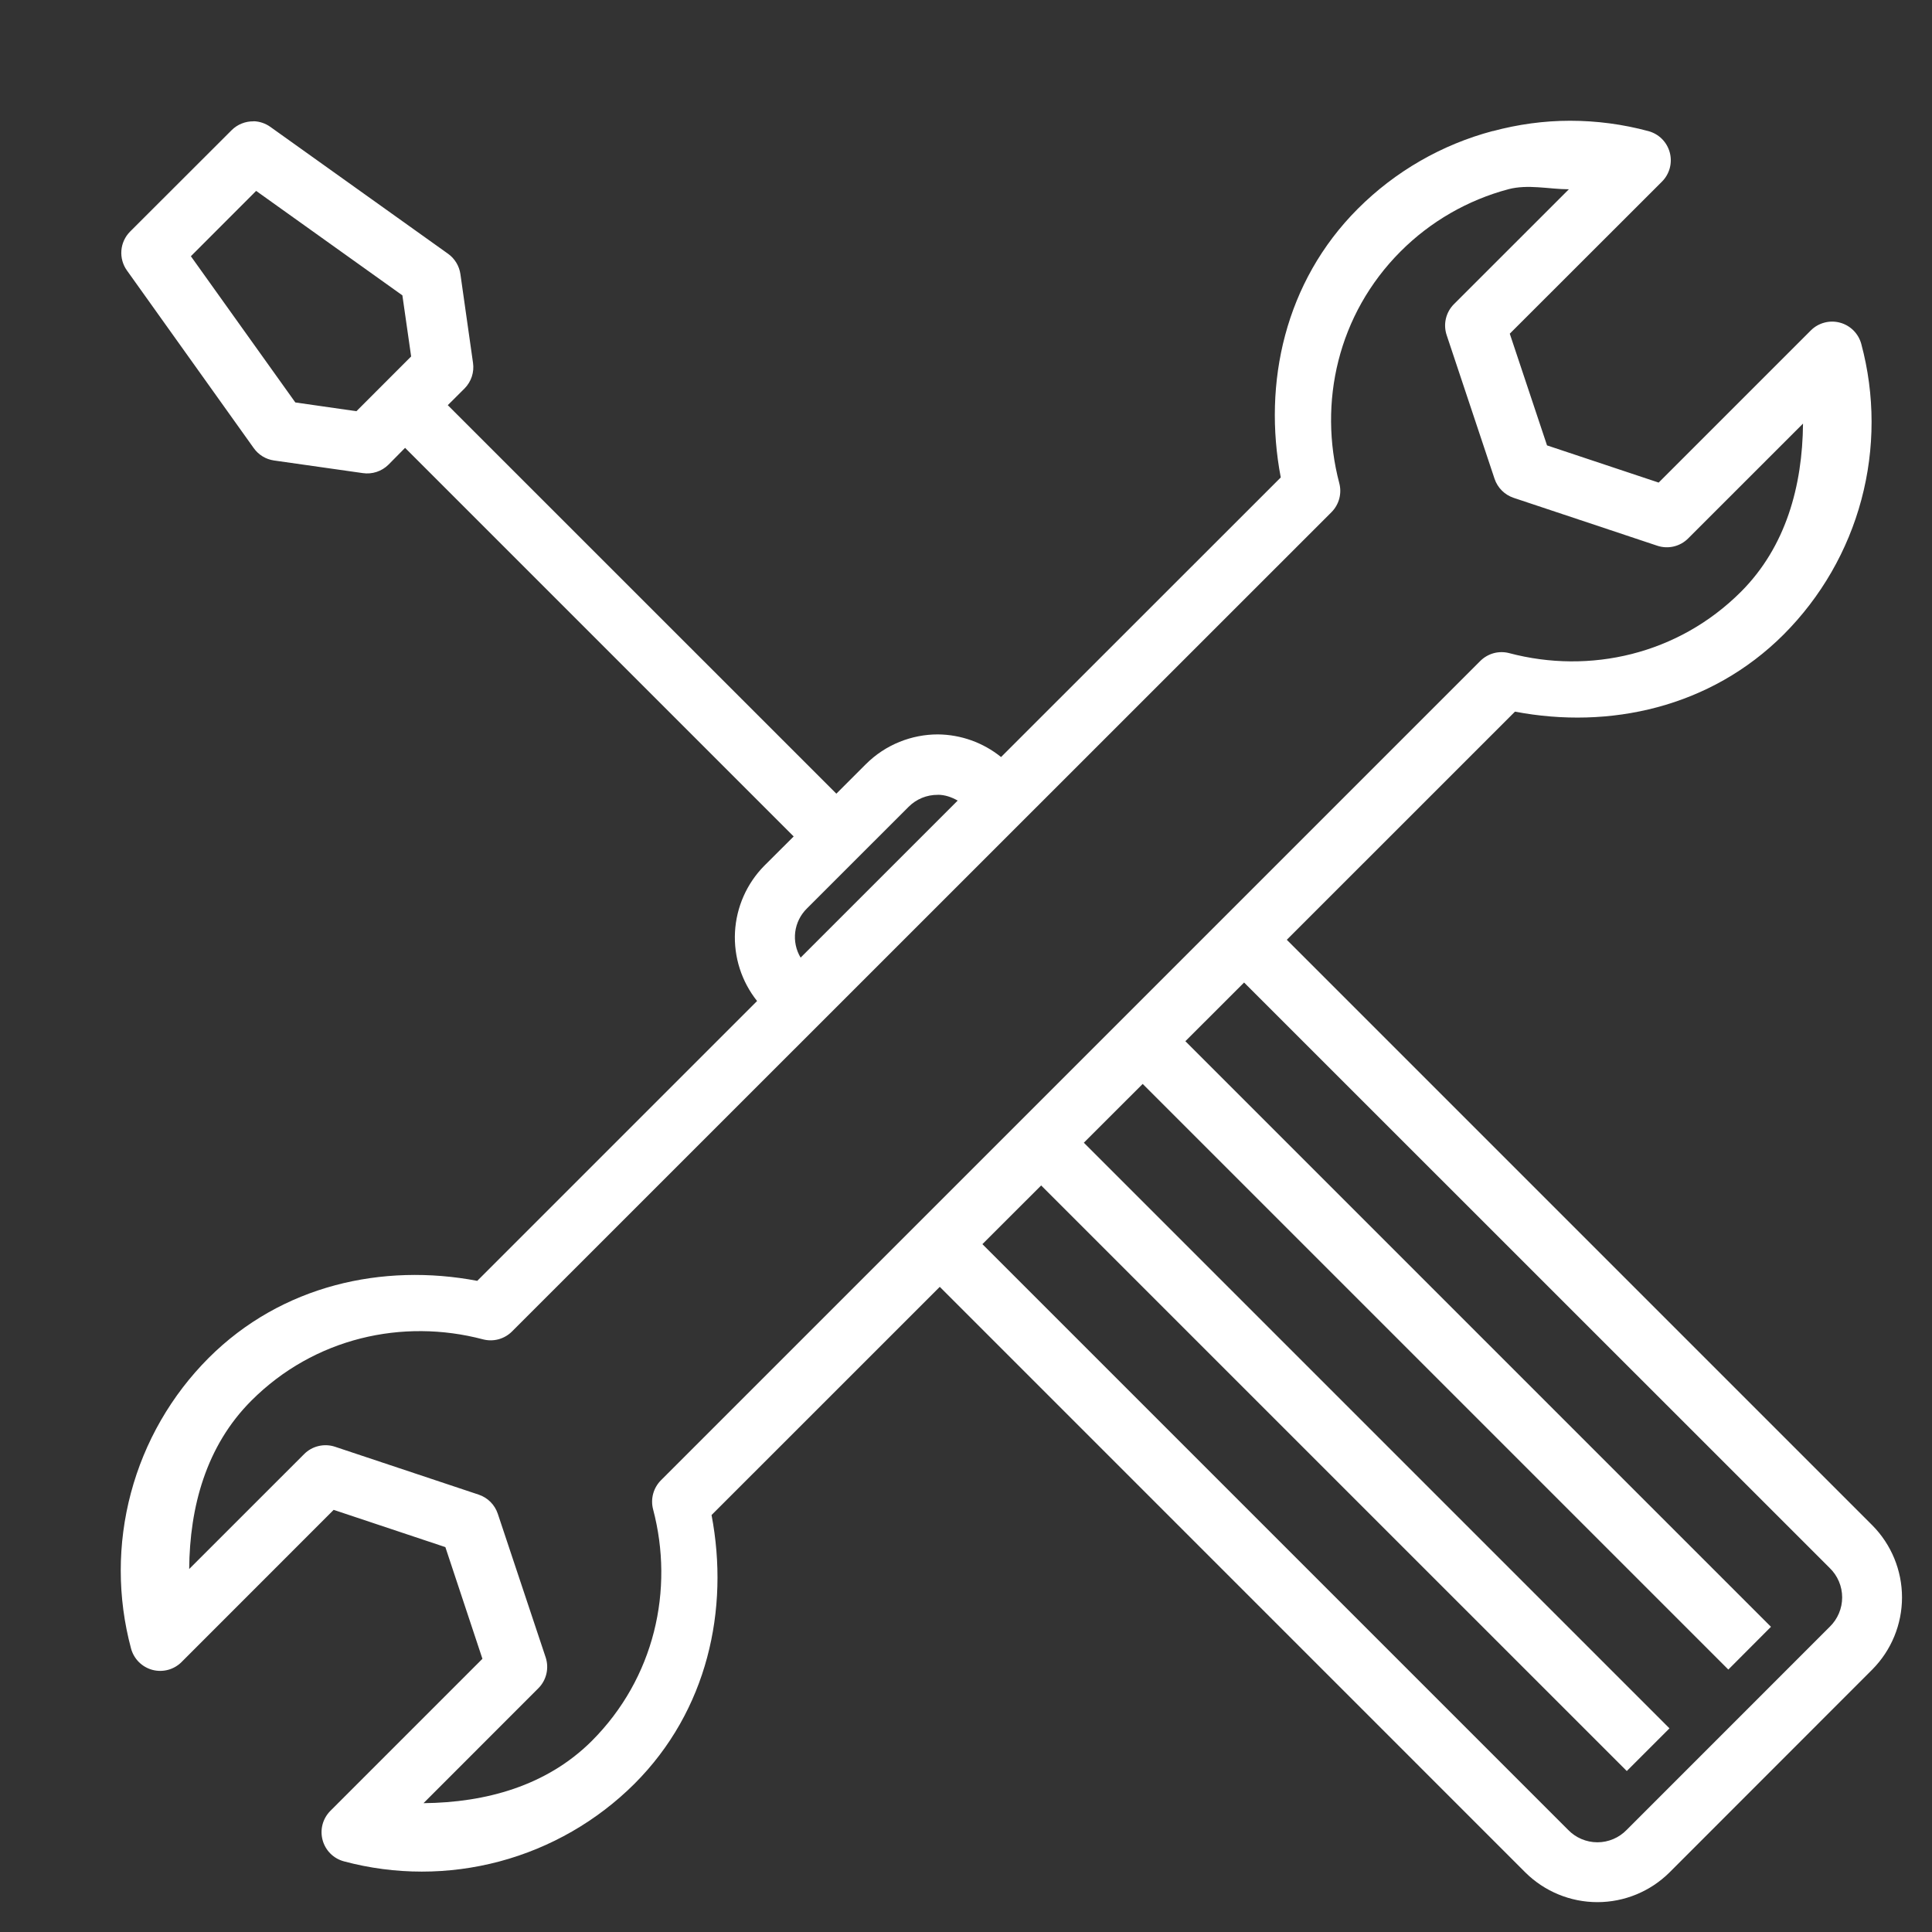 <svg width="88" height="88" viewBox="0 0 88 88" fill="none" xmlns="http://www.w3.org/2000/svg">
<rect x="0" y="0" width="88" height="88" fill="#333333" stroke="none"/>
<path d="M71.513 5.5C70.322 5.5 69.137 5.665 67.993 5.973V5.968C65.669 6.585 63.55 7.806 61.849 9.507C58.522 12.834 57.518 17.449 58.337 21.747L45.597 34.482C44.781 33.823 43.766 33.46 42.718 33.451C41.535 33.451 40.339 33.907 39.437 34.809L38.095 36.151L20.396 18.455L21.16 17.694C21.31 17.542 21.423 17.358 21.49 17.156C21.557 16.953 21.576 16.738 21.545 16.527L20.971 12.485C20.944 12.3 20.881 12.123 20.784 11.964C20.687 11.804 20.559 11.666 20.407 11.558L12.319 5.783C12.095 5.621 11.826 5.529 11.549 5.522V5.527C11.364 5.524 11.181 5.558 11.009 5.627C10.837 5.696 10.682 5.798 10.551 5.929L5.925 10.549C5.696 10.78 5.555 11.084 5.529 11.408C5.503 11.733 5.593 12.056 5.782 12.32L11.557 20.41C11.665 20.562 11.802 20.69 11.96 20.787C12.118 20.884 12.295 20.947 12.479 20.974L16.524 21.549C16.735 21.581 16.952 21.562 17.155 21.495C17.358 21.428 17.543 21.315 17.695 21.164L18.451 20.399L36.151 38.099L34.811 39.435C34.013 40.244 33.539 41.318 33.478 42.453C33.418 43.588 33.776 44.706 34.484 45.595L21.738 58.341C17.442 57.525 12.831 58.528 9.503 61.853C7.805 63.555 6.584 65.674 5.964 67.998C5.344 70.321 5.345 72.766 5.969 75.089C6.032 75.322 6.155 75.534 6.325 75.704C6.496 75.875 6.708 75.997 6.941 76.06C7.174 76.122 7.419 76.122 7.652 76.06C7.885 75.998 8.098 75.875 8.268 75.705L15.198 68.772L20.286 70.469L21.974 75.556L15.044 82.486C14.875 82.657 14.753 82.87 14.691 83.103C14.63 83.336 14.631 83.581 14.694 83.813C14.757 84.046 14.88 84.258 15.05 84.428C15.221 84.598 15.433 84.72 15.666 84.782C17.988 85.404 20.432 85.405 22.755 84.785C25.077 84.165 27.196 82.945 28.899 81.249C32.226 77.921 33.23 73.307 32.41 69.008L42.806 58.614L69.478 85.288C70.351 86.154 71.53 86.64 72.76 86.64C73.989 86.64 75.169 86.154 76.042 85.288L85.282 76.043C86.148 75.169 86.634 73.989 86.634 72.76C86.634 71.53 86.148 70.35 85.282 69.476L58.612 42.806L69.005 32.414C73.303 33.234 77.912 32.23 81.242 28.902C81.241 28.902 81.243 28.902 81.242 28.902C82.941 27.2 84.164 25.081 84.784 22.758C85.404 20.435 85.403 17.989 84.779 15.667C84.716 15.434 84.593 15.222 84.423 15.051C84.252 14.881 84.04 14.758 83.807 14.696C83.574 14.633 83.329 14.633 83.096 14.696C82.863 14.758 82.65 14.88 82.48 15.051L75.55 21.981L70.465 20.287L68.768 15.199L75.704 8.269C75.873 8.098 75.995 7.886 76.057 7.653C76.118 7.42 76.118 7.176 76.055 6.943C75.993 6.711 75.87 6.499 75.7 6.328C75.529 6.158 75.317 6.036 75.085 5.973C73.92 5.659 72.719 5.5 71.513 5.5ZM70.069 8.53C70.531 8.558 70.996 8.621 71.46 8.621L66.222 13.857C66.042 14.038 65.916 14.266 65.858 14.515C65.8 14.764 65.813 15.023 65.894 15.265L68.075 21.808C68.143 22.01 68.257 22.194 68.408 22.345C68.56 22.496 68.744 22.609 68.947 22.677L75.487 24.857C75.729 24.938 75.989 24.95 76.238 24.891C76.487 24.832 76.714 24.705 76.894 24.524L82.125 19.294C82.1 22.124 81.35 24.904 79.295 26.958C76.43 29.818 72.404 30.718 68.746 29.75C68.513 29.688 68.268 29.689 68.035 29.752C67.803 29.816 67.591 29.939 67.421 30.11L30.106 67.424C29.936 67.595 29.813 67.807 29.75 68.039C29.687 68.272 29.687 68.517 29.748 68.75C30.714 72.407 29.817 76.433 26.954 79.299C24.895 81.35 22.12 82.104 19.29 82.132L24.521 76.898C24.702 76.718 24.828 76.49 24.887 76.242C24.946 75.993 24.934 75.733 24.854 75.49L22.673 68.948C22.605 68.746 22.491 68.562 22.341 68.411C22.19 68.26 22.006 68.147 21.804 68.079L15.261 65.898C15.019 65.817 14.759 65.806 14.51 65.865C14.261 65.923 14.034 66.05 13.854 66.231L8.617 71.467C8.639 68.635 9.39 65.857 11.45 63.797C14.313 60.934 18.341 60.038 22.002 61.006C22.234 61.066 22.478 61.065 22.71 61.002C22.941 60.938 23.152 60.816 23.322 60.646L60.645 23.331C60.815 23.161 60.938 22.949 61.001 22.716C61.063 22.483 61.064 22.238 61.002 22.006C60.037 18.345 60.931 14.319 63.796 11.451C65.155 10.09 66.85 9.113 68.708 8.618C69.15 8.503 69.607 8.5 70.069 8.53ZM11.667 8.695L18.328 13.453L18.727 16.236L17.481 17.482L16.235 18.73L13.452 18.331L8.694 11.671L11.667 8.695ZM42.718 36.201C43.039 36.201 43.339 36.306 43.622 36.465L36.467 43.618C36.256 43.267 36.17 42.855 36.222 42.448C36.275 42.042 36.463 41.666 36.755 41.379L41.381 36.754C41.556 36.577 41.764 36.438 41.993 36.343C42.223 36.249 42.469 36.201 42.718 36.204V36.201ZM56.668 44.754L83.341 71.42C83.52 71.594 83.663 71.802 83.76 72.032C83.858 72.262 83.908 72.51 83.908 72.76C83.908 73.009 83.858 73.257 83.76 73.487C83.663 73.717 83.52 73.925 83.341 74.099L74.098 83.344C73.924 83.524 73.717 83.668 73.487 83.765C73.257 83.863 73.01 83.914 72.76 83.914C72.51 83.914 72.263 83.863 72.033 83.765C71.803 83.668 71.595 83.524 71.422 83.344L44.747 56.669L47.423 53.996L74.098 80.668L76.042 78.724L49.367 52.049L52.048 49.371L78.723 76.046L80.665 74.099L53.992 47.426L56.668 44.751V44.754Z" fill="white"/>
</svg>
